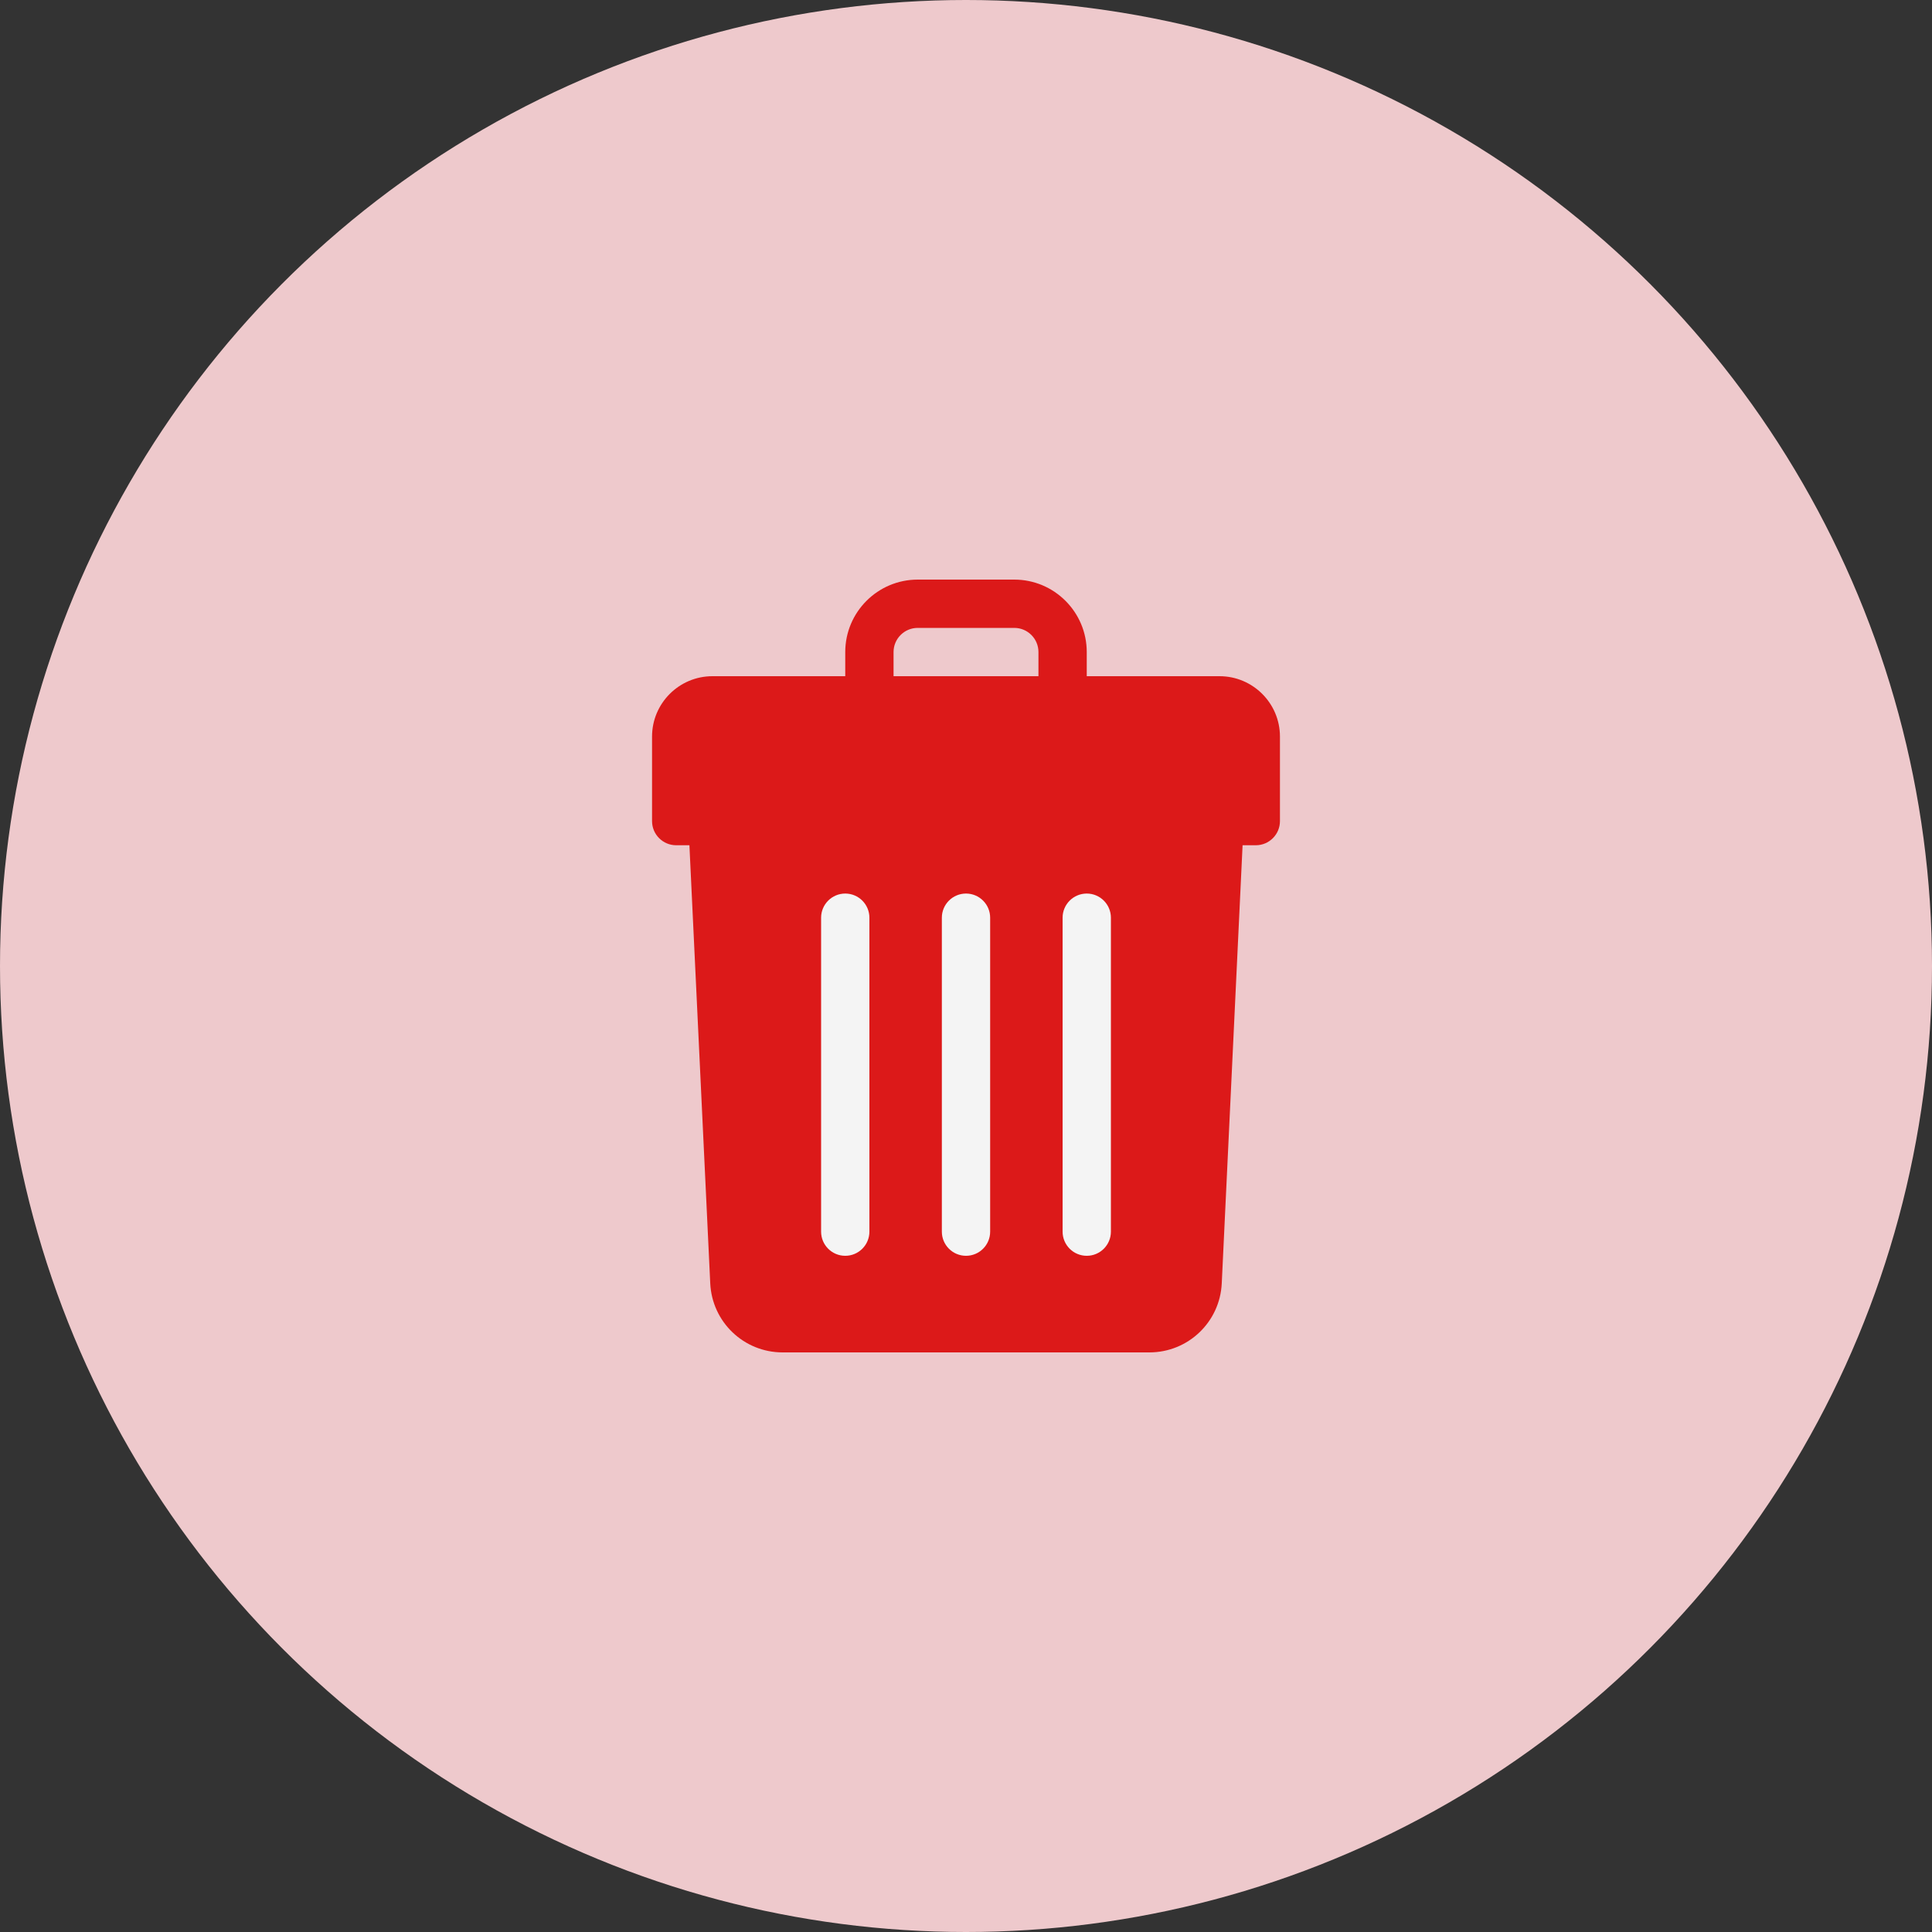 <svg width="50" height="50" viewBox="0 0 50 50" fill="none" xmlns="http://www.w3.org/2000/svg">
<rect x="0" y="0" width="50" height="50" fill="#333333" stroke="none"/>
<circle cx="25" cy="25" r="25" fill="#EEC9CC"/>
<path d="M31.562 17.5H28.125V16.875C28.125 15.841 27.284 15 26.25 15H23.75C22.716 15 21.875 15.841 21.875 16.875V17.5H18.438C17.576 17.5 16.875 18.201 16.875 19.062V21.25C16.875 21.595 17.155 21.875 17.5 21.875H17.842L18.381 33.214C18.429 34.216 19.252 35 20.254 35H29.746C30.748 35 31.571 34.216 31.619 33.214L32.158 21.875H32.5C32.845 21.875 33.125 21.595 33.125 21.25V19.062C33.125 18.201 32.424 17.5 31.562 17.5ZM23.125 16.875C23.125 16.53 23.405 16.25 23.75 16.25H26.25C26.595 16.25 26.875 16.53 26.875 16.875V17.5H23.125V16.875ZM18.125 19.062C18.125 18.89 18.265 18.75 18.438 18.75H31.562C31.735 18.75 31.875 18.89 31.875 19.062V20.625C31.682 20.625 18.923 20.625 18.125 20.625V19.062ZM30.37 33.155C30.354 33.489 30.08 33.75 29.746 33.75H20.254C19.92 33.75 19.646 33.489 19.63 33.155L19.093 21.875H30.907L30.37 33.155Z" fill="#DC1919"/>
<path d="M18 18.5L19.5 18H31C31.8 18 32.333 18.333 32.5 18.5V20.5C32.5 20.9 31.833 21.667 31.5 22V24.5L31 33L30.5 34.5H29.5H24.5H20L19 33L18.5 28L19 24L18 21L17.5 20.5L18 18.5Z" fill="#DC1919"/>
<path d="M25 32.5C25.345 32.5 25.625 32.22 25.625 31.875V23.75C25.625 23.405 25.345 23.125 25 23.125C24.655 23.125 24.375 23.405 24.375 23.75V31.875C24.375 32.22 24.655 32.5 25 32.5Z" fill="#F4F4F4"/>
<path d="M28.125 32.5C28.47 32.5 28.75 32.22 28.75 31.875V23.75C28.75 23.405 28.47 23.125 28.125 23.125C27.78 23.125 27.5 23.405 27.5 23.75V31.875C27.5 32.22 27.78 32.5 28.125 32.5Z" fill="#F4F4F4"/>
<path d="M21.875 32.5C22.22 32.5 22.5 32.22 22.5 31.875V23.75C22.5 23.405 22.22 23.125 21.875 23.125C21.53 23.125 21.25 23.405 21.25 23.75V31.875C21.25 32.22 21.53 32.5 21.875 32.5Z" fill="#F4F4F4"/>
</svg>
